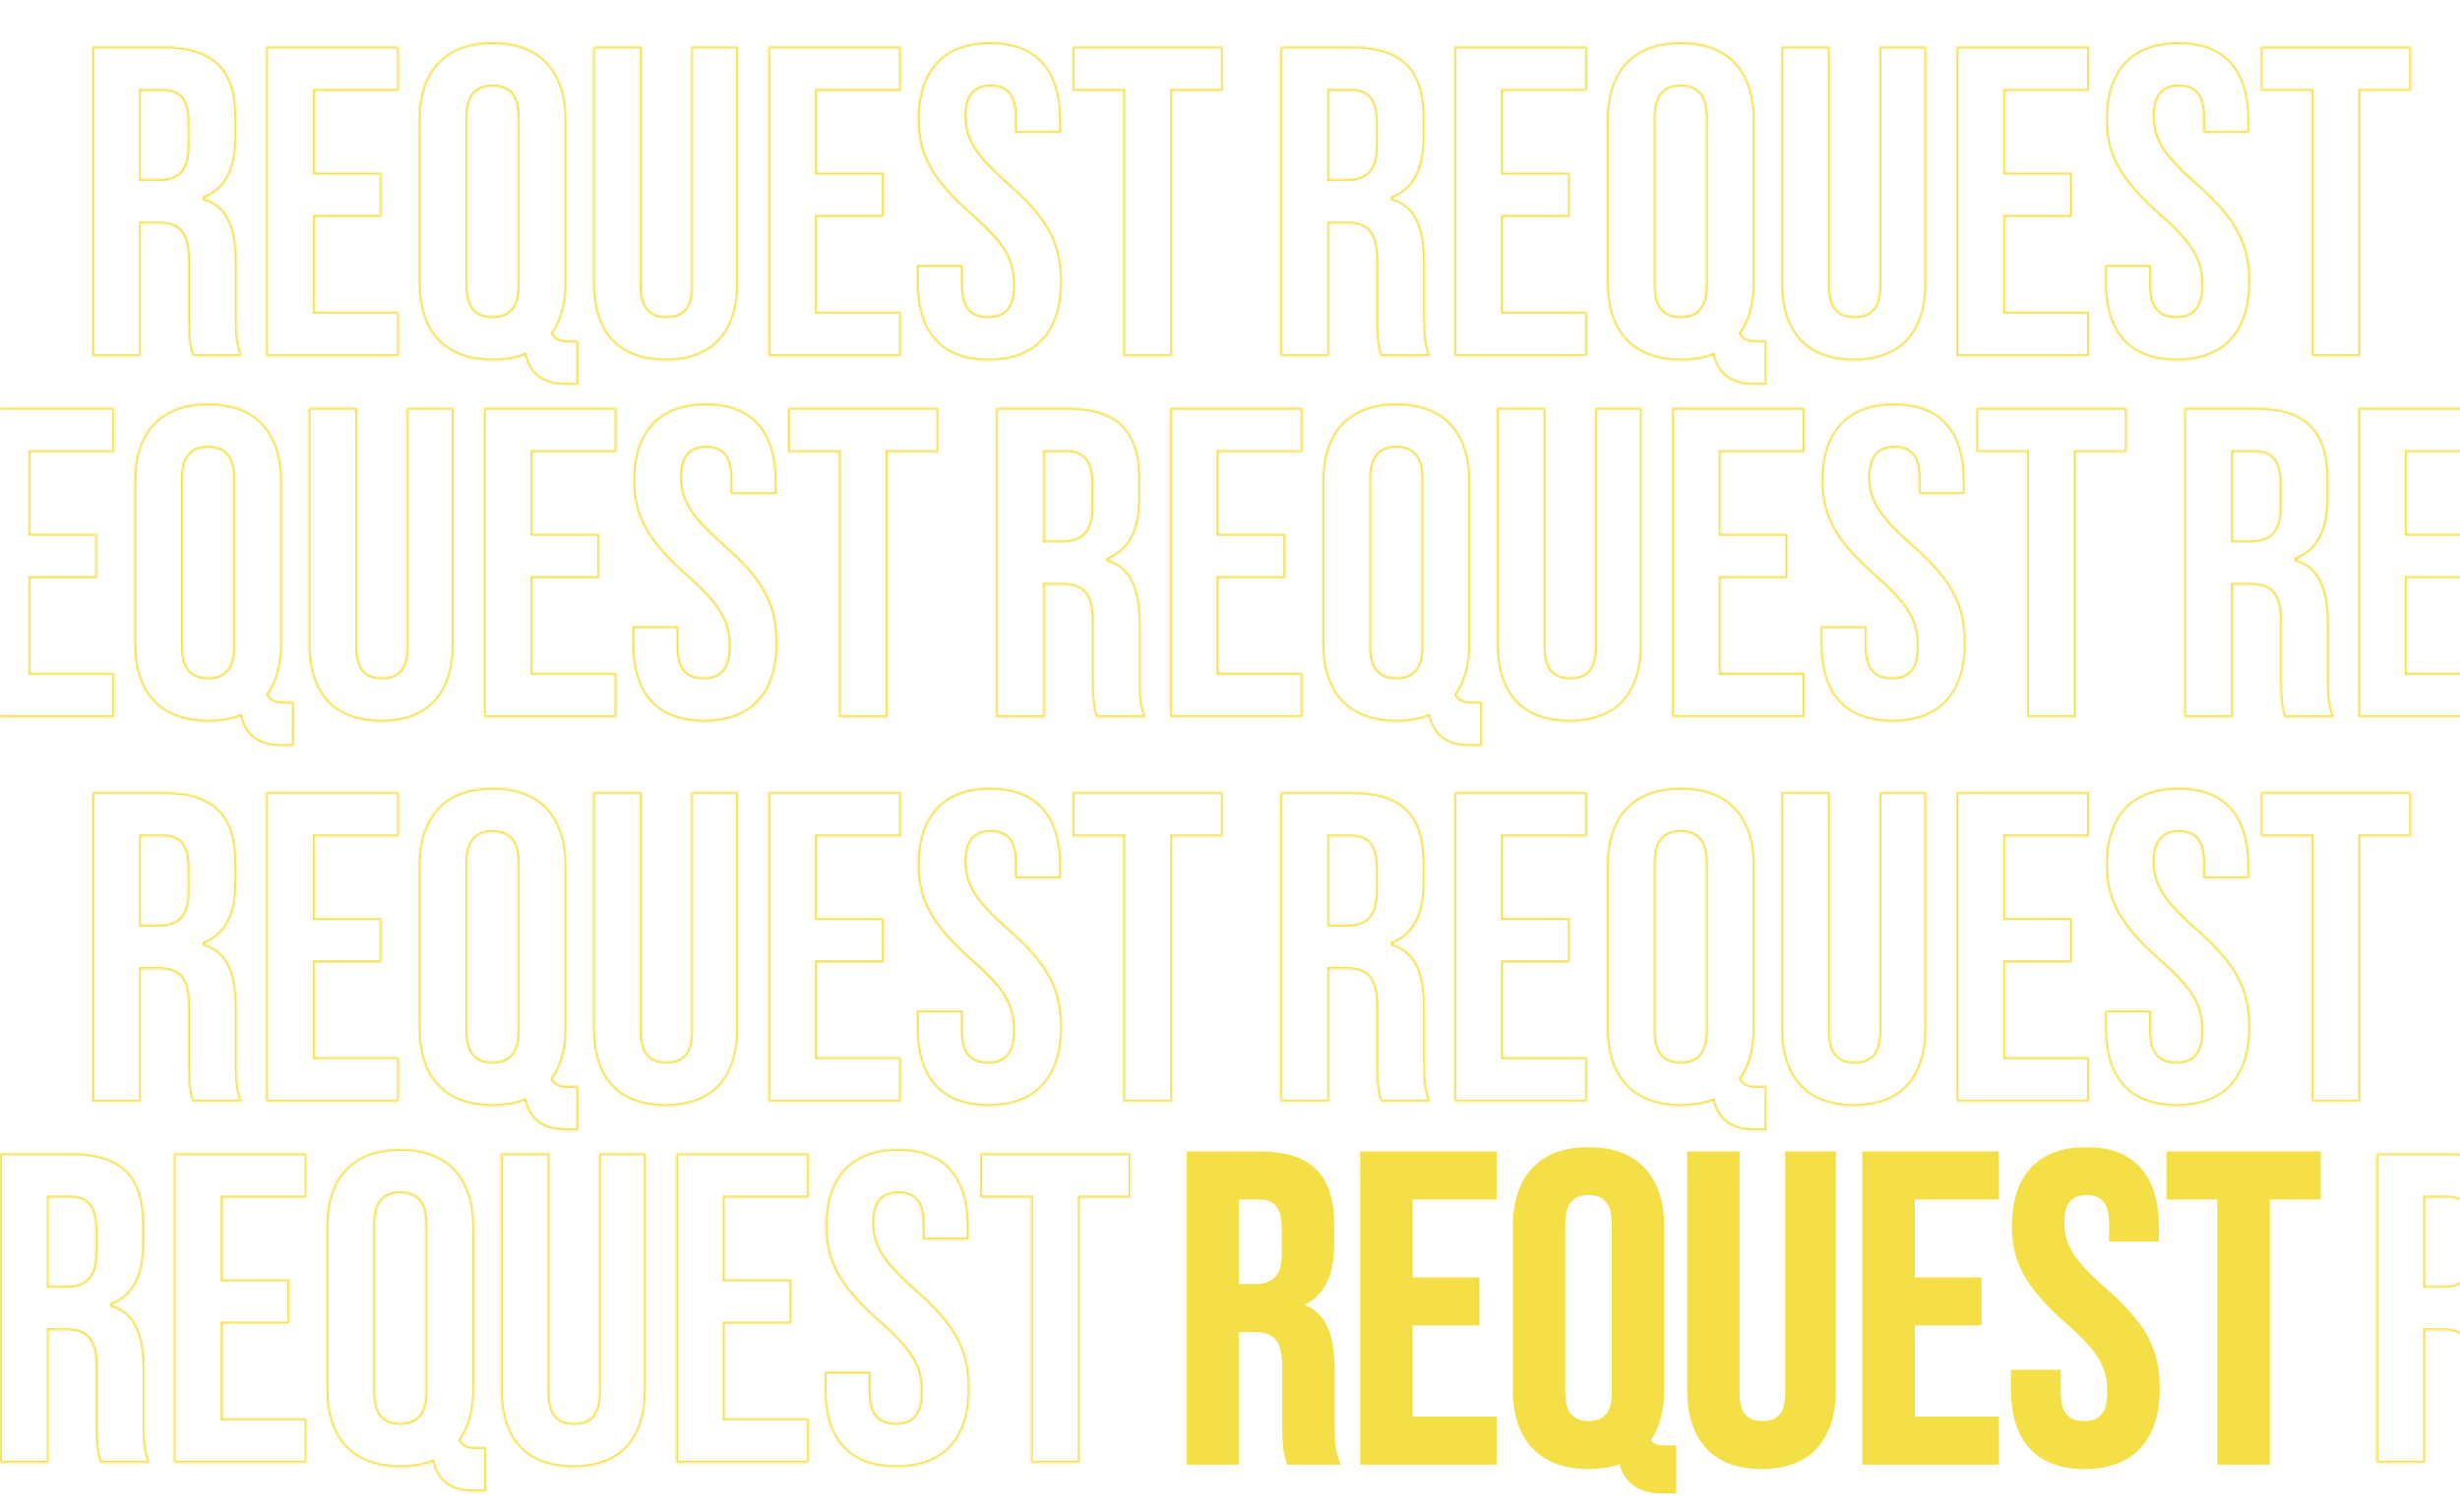 <svg width="1280" height="787" viewBox="0 0 1280 787" fill="none" xmlns="http://www.w3.org/2000/svg">
<g clip-path="url(#clip0_1649_7530)">
<mask id="path-1-inside-1_1649_7530" fill="white">
<path d="M0 761.3V600.3H37.49C63.71 600.3 74.98 612.49 74.98 637.33V647.22C74.98 663.78 69.69 674.36 58.42 678.96V679.42C71.07 683.33 75.21 695.29 75.21 713.46V741.75C75.21 749.57 75.44 755.32 77.97 761.3H52.21C50.83 757.16 49.91 754.63 49.91 741.52V712.08C49.91 697.13 45.54 692.3 34.04 692.3H25.3V761.3H0ZM25.3 669.3H34.5C43.93 669.3 49.68 665.16 49.68 652.28V639.86C49.68 628.36 45.77 623.3 36.8 623.3H25.3V669.3ZM90.464 761.3V600.3H159.464V623.3H115.764V665.85H150.494V688.85H115.764V738.3H159.464V761.3H90.464ZM246.238 776.25C236.808 776.25 228.068 772.8 225.078 760.84C220.248 762.68 214.498 763.6 208.288 763.6C183.448 763.6 169.878 748.88 169.878 723.12V638.48C169.878 612.72 183.448 598 208.288 598C233.128 598 246.698 612.72 246.698 638.48V723.12C246.698 734.16 244.168 742.9 239.568 749.57C241.408 752.79 244.398 753.25 248.998 753.25H252.908V776.25H246.238ZM208.288 740.6C216.338 740.6 221.398 736.23 221.398 724.73V636.87C221.398 625.37 216.338 621 208.288 621C200.238 621 195.178 625.37 195.178 636.87V724.73C195.178 736.23 200.238 740.6 208.288 740.6ZM298.308 763.6C273.468 763.6 260.588 748.88 260.588 723.12V600.3H285.888V724.96C285.888 736.46 290.718 740.6 298.768 740.6C306.818 740.6 311.648 736.46 311.648 724.96V600.3H336.028V723.12C336.028 748.88 323.148 763.6 298.308 763.6ZM351.747 761.3V600.3H420.747V623.3H377.047V665.85H411.777V688.85H377.047V738.3H420.747V761.3H351.747ZM466.341 763.6C441.501 763.6 429.081 748.88 429.081 723.12V713.92H453.001V724.96C453.001 736.46 458.061 740.6 466.111 740.6C474.161 740.6 479.221 736.46 479.221 724.5C479.221 711.16 474.161 702.65 457.601 688.16C436.441 669.53 429.541 656.42 429.541 638.02C429.541 612.72 442.651 598 467.261 598C491.871 598 504.061 612.72 504.061 638.48V645.15H480.141V636.87C480.141 625.37 475.541 621 467.491 621C459.441 621 454.841 625.37 454.841 636.41C454.841 648.14 460.131 656.65 476.691 671.14C497.851 689.77 504.521 702.65 504.521 722.66C504.521 748.88 491.181 763.6 466.341 763.6ZM536.507 761.3V623.3H510.057V600.3H588.257V623.3H561.807V761.3H536.507Z"/>
</mask>
<path d="M0 761.3V600.3H37.49C63.71 600.3 74.98 612.49 74.98 637.33V647.22C74.98 663.78 69.69 674.36 58.42 678.96V679.42C71.07 683.33 75.21 695.29 75.21 713.46V741.75C75.21 749.57 75.44 755.32 77.97 761.3H52.21C50.83 757.16 49.91 754.63 49.91 741.52V712.08C49.91 697.13 45.54 692.3 34.04 692.3H25.3V761.3H0ZM25.3 669.3H34.5C43.93 669.3 49.68 665.16 49.68 652.28V639.86C49.68 628.36 45.77 623.3 36.8 623.3H25.3V669.3ZM90.464 761.3V600.3H159.464V623.3H115.764V665.85H150.494V688.85H115.764V738.3H159.464V761.3H90.464ZM246.238 776.25C236.808 776.25 228.068 772.8 225.078 760.84C220.248 762.68 214.498 763.6 208.288 763.6C183.448 763.6 169.878 748.88 169.878 723.12V638.48C169.878 612.72 183.448 598 208.288 598C233.128 598 246.698 612.72 246.698 638.48V723.12C246.698 734.16 244.168 742.9 239.568 749.57C241.408 752.79 244.398 753.25 248.998 753.25H252.908V776.25H246.238ZM208.288 740.6C216.338 740.6 221.398 736.23 221.398 724.73V636.87C221.398 625.37 216.338 621 208.288 621C200.238 621 195.178 625.37 195.178 636.87V724.73C195.178 736.23 200.238 740.6 208.288 740.6ZM298.308 763.6C273.468 763.6 260.588 748.88 260.588 723.12V600.3H285.888V724.96C285.888 736.46 290.718 740.6 298.768 740.6C306.818 740.6 311.648 736.46 311.648 724.96V600.3H336.028V723.12C336.028 748.88 323.148 763.6 298.308 763.6ZM351.747 761.3V600.3H420.747V623.3H377.047V665.85H411.777V688.85H377.047V738.3H420.747V761.3H351.747ZM466.341 763.6C441.501 763.6 429.081 748.88 429.081 723.12V713.92H453.001V724.96C453.001 736.46 458.061 740.6 466.111 740.6C474.161 740.6 479.221 736.46 479.221 724.5C479.221 711.16 474.161 702.65 457.601 688.16C436.441 669.53 429.541 656.42 429.541 638.02C429.541 612.72 442.651 598 467.261 598C491.871 598 504.061 612.72 504.061 638.48V645.15H480.141V636.87C480.141 625.37 475.541 621 467.491 621C459.441 621 454.841 625.37 454.841 636.41C454.841 648.14 460.131 656.65 476.691 671.14C497.851 689.77 504.521 702.65 504.521 722.66C504.521 748.88 491.181 763.6 466.341 763.6ZM536.507 761.3V623.3H510.057V600.3H588.257V623.3H561.807V761.3H536.507Z" stroke="#F4E046" stroke-width="2" mask="url(#path-1-inside-1_1649_7530)"/>
<mask id="path-2-outside-2_1649_7530" maskUnits="userSpaceOnUse" x="617.258" y="597" width="591" height="181" fill="black">
<rect fill="white" x="617.258" y="597" width="591" height="181"/>
<path d="M618.258 761.3V600.3H655.748C681.968 600.3 693.238 612.49 693.238 637.33V647.22C693.238 663.78 687.948 674.36 676.678 678.96V679.42C689.328 683.33 693.468 695.29 693.468 713.46V741.75C693.468 749.57 693.698 755.32 696.228 761.3H670.468C669.088 757.16 668.168 754.63 668.168 741.52V712.08C668.168 697.13 663.798 692.3 652.298 692.3H643.558V761.3H618.258ZM643.558 669.3H652.758C662.188 669.3 667.938 665.16 667.938 652.28V639.86C667.938 628.36 664.028 623.3 655.058 623.3H643.558V669.3Z"/>
<path d="M708.721 761.3V600.3H777.721V623.3H734.021V665.85H768.751V688.85H734.021V738.3H777.721V761.3H708.721Z"/>
<path d="M864.496 776.25C855.066 776.25 846.326 772.8 843.336 760.84C838.506 762.68 832.756 763.6 826.546 763.6C801.706 763.6 788.136 748.88 788.136 723.12V638.48C788.136 612.72 801.706 598 826.546 598C851.386 598 864.956 612.72 864.956 638.48V723.12C864.956 734.16 862.426 742.9 857.826 749.57C859.666 752.79 862.656 753.25 867.256 753.25H871.166V776.25H864.496ZM826.546 740.6C834.596 740.6 839.656 736.23 839.656 724.73V636.87C839.656 625.37 834.596 621 826.546 621C818.496 621 813.436 625.37 813.436 636.87V724.73C813.436 736.23 818.496 740.6 826.546 740.6Z"/>
<path d="M916.566 763.6C891.726 763.6 878.846 748.88 878.846 723.12V600.3H904.146V724.96C904.146 736.46 908.976 740.6 917.026 740.6C925.076 740.6 929.906 736.46 929.906 724.96V600.3H954.286V723.12C954.286 748.88 941.406 763.6 916.566 763.6Z"/>
<path d="M970.005 761.3V600.3H1039.01V623.3H995.305V665.85H1030.04V688.85H995.305V738.3H1039.01V761.3H970.005Z"/>
<path d="M1084.6 763.6C1059.76 763.6 1047.34 748.88 1047.34 723.12V713.92H1071.26V724.96C1071.26 736.46 1076.32 740.6 1084.37 740.6C1092.42 740.6 1097.48 736.46 1097.48 724.5C1097.48 711.16 1092.42 702.65 1075.86 688.16C1054.7 669.53 1047.8 656.42 1047.8 638.02C1047.8 612.72 1060.91 598 1085.52 598C1110.13 598 1122.32 612.72 1122.32 638.48V645.15H1098.4V636.87C1098.4 625.37 1093.8 621 1085.75 621C1077.7 621 1073.1 625.37 1073.1 636.41C1073.1 648.14 1078.39 656.65 1094.95 671.14C1116.11 689.77 1122.78 702.65 1122.78 722.66C1122.78 748.88 1109.44 763.6 1084.6 763.6Z"/>
<path d="M1154.77 761.3V623.3H1128.32V600.3H1206.52V623.3H1180.07V761.3H1154.77Z"/>
</mask>
<path d="M618.258 761.3V600.3H655.748C681.968 600.3 693.238 612.49 693.238 637.33V647.22C693.238 663.78 687.948 674.36 676.678 678.96V679.42C689.328 683.33 693.468 695.29 693.468 713.46V741.75C693.468 749.57 693.698 755.32 696.228 761.3H670.468C669.088 757.16 668.168 754.63 668.168 741.52V712.08C668.168 697.13 663.798 692.3 652.298 692.3H643.558V761.3H618.258ZM643.558 669.3H652.758C662.188 669.3 667.938 665.16 667.938 652.28V639.86C667.938 628.36 664.028 623.3 655.058 623.3H643.558V669.3Z" fill="#F4E046"/>
<path d="M708.721 761.3V600.3H777.721V623.3H734.021V665.85H768.751V688.85H734.021V738.3H777.721V761.3H708.721Z" fill="#F4E046"/>
<path d="M864.496 776.25C855.066 776.25 846.326 772.8 843.336 760.84C838.506 762.68 832.756 763.6 826.546 763.6C801.706 763.6 788.136 748.88 788.136 723.12V638.48C788.136 612.72 801.706 598 826.546 598C851.386 598 864.956 612.72 864.956 638.48V723.12C864.956 734.16 862.426 742.9 857.826 749.57C859.666 752.79 862.656 753.25 867.256 753.25H871.166V776.25H864.496ZM826.546 740.6C834.596 740.6 839.656 736.23 839.656 724.73V636.87C839.656 625.37 834.596 621 826.546 621C818.496 621 813.436 625.37 813.436 636.87V724.73C813.436 736.23 818.496 740.6 826.546 740.6Z" fill="#F4E046"/>
<path d="M916.566 763.6C891.726 763.6 878.846 748.88 878.846 723.12V600.3H904.146V724.96C904.146 736.46 908.976 740.6 917.026 740.6C925.076 740.6 929.906 736.46 929.906 724.96V600.3H954.286V723.12C954.286 748.88 941.406 763.6 916.566 763.6Z" fill="#F4E046"/>
<path d="M970.005 761.3V600.3H1039.01V623.3H995.305V665.85H1030.04V688.85H995.305V738.3H1039.01V761.3H970.005Z" fill="#F4E046"/>
<path d="M1084.6 763.6C1059.76 763.6 1047.34 748.88 1047.34 723.12V713.92H1071.26V724.96C1071.26 736.46 1076.32 740.6 1084.37 740.6C1092.42 740.6 1097.48 736.46 1097.48 724.5C1097.48 711.16 1092.42 702.65 1075.86 688.16C1054.7 669.53 1047.8 656.42 1047.8 638.02C1047.8 612.72 1060.91 598 1085.52 598C1110.13 598 1122.32 612.72 1122.32 638.48V645.15H1098.4V636.87C1098.4 625.37 1093.8 621 1085.75 621C1077.7 621 1073.1 625.37 1073.1 636.41C1073.1 648.14 1078.39 656.65 1094.95 671.14C1116.11 689.77 1122.78 702.65 1122.78 722.66C1122.78 748.88 1109.44 763.6 1084.6 763.6Z" fill="#F4E046"/>
<path d="M1154.77 761.3V623.3H1128.32V600.3H1206.52V623.3H1180.07V761.3H1154.77Z" fill="#F4E046"/>
<path d="M618.258 761.3V600.3H655.748C681.968 600.3 693.238 612.49 693.238 637.33V647.22C693.238 663.78 687.948 674.36 676.678 678.96V679.42C689.328 683.33 693.468 695.29 693.468 713.46V741.75C693.468 749.57 693.698 755.32 696.228 761.3H670.468C669.088 757.16 668.168 754.63 668.168 741.52V712.08C668.168 697.13 663.798 692.3 652.298 692.3H643.558V761.3H618.258ZM643.558 669.3H652.758C662.188 669.3 667.938 665.16 667.938 652.28V639.86C667.938 628.36 664.028 623.3 655.058 623.3H643.558V669.3Z" stroke="#F4E046" stroke-width="2" mask="url(#path-2-outside-2_1649_7530)"/>
<path d="M708.721 761.3V600.3H777.721V623.3H734.021V665.85H768.751V688.85H734.021V738.3H777.721V761.3H708.721Z" stroke="#F4E046" stroke-width="2" mask="url(#path-2-outside-2_1649_7530)"/>
<path d="M864.496 776.25C855.066 776.25 846.326 772.8 843.336 760.84C838.506 762.68 832.756 763.6 826.546 763.6C801.706 763.6 788.136 748.88 788.136 723.12V638.48C788.136 612.72 801.706 598 826.546 598C851.386 598 864.956 612.72 864.956 638.48V723.12C864.956 734.16 862.426 742.9 857.826 749.57C859.666 752.79 862.656 753.25 867.256 753.25H871.166V776.25H864.496ZM826.546 740.6C834.596 740.6 839.656 736.23 839.656 724.73V636.87C839.656 625.37 834.596 621 826.546 621C818.496 621 813.436 625.37 813.436 636.87V724.73C813.436 736.23 818.496 740.6 826.546 740.6Z" stroke="#F4E046" stroke-width="2" mask="url(#path-2-outside-2_1649_7530)"/>
<path d="M916.566 763.6C891.726 763.6 878.846 748.88 878.846 723.12V600.3H904.146V724.96C904.146 736.46 908.976 740.6 917.026 740.6C925.076 740.6 929.906 736.46 929.906 724.96V600.3H954.286V723.12C954.286 748.88 941.406 763.6 916.566 763.6Z" stroke="#F4E046" stroke-width="2" mask="url(#path-2-outside-2_1649_7530)"/>
<path d="M970.005 761.3V600.3H1039.01V623.3H995.305V665.85H1030.04V688.85H995.305V738.3H1039.01V761.3H970.005Z" stroke="#F4E046" stroke-width="2" mask="url(#path-2-outside-2_1649_7530)"/>
<path d="M1084.6 763.6C1059.76 763.6 1047.34 748.88 1047.34 723.12V713.92H1071.26V724.96C1071.26 736.46 1076.32 740.6 1084.37 740.6C1092.42 740.6 1097.48 736.46 1097.48 724.5C1097.48 711.16 1092.42 702.65 1075.86 688.16C1054.7 669.53 1047.8 656.42 1047.8 638.02C1047.8 612.72 1060.91 598 1085.52 598C1110.13 598 1122.32 612.72 1122.32 638.48V645.15H1098.4V636.87C1098.4 625.37 1093.8 621 1085.75 621C1077.7 621 1073.1 625.37 1073.1 636.41C1073.1 648.14 1078.39 656.65 1094.95 671.14C1116.11 689.77 1122.78 702.65 1122.78 722.66C1122.78 748.88 1109.44 763.6 1084.6 763.6Z" stroke="#F4E046" stroke-width="2" mask="url(#path-2-outside-2_1649_7530)"/>
<path d="M1154.77 761.3V623.3H1128.32V600.3H1206.52V623.3H1180.07V761.3H1154.77Z" stroke="#F4E046" stroke-width="2" mask="url(#path-2-outside-2_1649_7530)"/>
<mask id="path-3-inside-3_1649_7530" fill="white">
<path d="M1236.52 761.3V600.3H1274.01C1300.23 600.3 1311.5 612.49 1311.5 637.33V647.22C1311.5 663.78 1306.21 674.36 1294.94 678.96V679.42C1307.59 683.33 1311.73 695.29 1311.73 713.46V741.75C1311.73 749.57 1311.96 755.32 1314.49 761.3H1288.73C1287.35 757.16 1286.43 754.63 1286.43 741.52V712.08C1286.43 697.13 1282.06 692.3 1270.56 692.3H1261.82V761.3H1236.52ZM1261.82 669.3H1271.02C1280.45 669.3 1286.2 665.16 1286.2 652.28V639.86C1286.2 628.36 1282.29 623.3 1273.32 623.3H1261.82V669.3ZM1326.98 761.3V600.3H1395.98V623.3H1352.28V665.85H1387.01V688.85H1352.28V738.3H1395.98V761.3H1326.98ZM1482.75 776.25C1473.32 776.25 1464.58 772.8 1461.59 760.84C1456.76 762.68 1451.01 763.6 1444.8 763.6C1419.96 763.6 1406.39 748.88 1406.39 723.12V638.48C1406.39 612.72 1419.96 598 1444.8 598C1469.64 598 1483.21 612.72 1483.21 638.48V723.12C1483.21 734.16 1480.68 742.9 1476.08 749.57C1477.92 752.79 1480.91 753.25 1485.51 753.25H1489.42V776.25H1482.75ZM1444.8 740.6C1452.85 740.6 1457.91 736.23 1457.91 724.73V636.87C1457.91 625.37 1452.85 621 1444.8 621C1436.75 621 1431.69 625.37 1431.69 636.87V724.73C1431.69 736.23 1436.75 740.6 1444.8 740.6ZM1534.82 763.6C1509.98 763.6 1497.1 748.88 1497.1 723.12V600.3H1522.4V724.96C1522.4 736.46 1527.23 740.6 1535.28 740.6C1543.33 740.6 1548.16 736.46 1548.16 724.96V600.3H1572.54V723.12C1572.54 748.88 1559.66 763.6 1534.82 763.6ZM1588.26 761.3V600.3H1657.26V623.3H1613.56V665.85H1648.29V688.85H1613.56V738.3H1657.26V761.3H1588.26ZM1702.86 763.6C1678.02 763.6 1665.6 748.88 1665.6 723.12V713.92H1689.52V724.96C1689.52 736.46 1694.58 740.6 1702.63 740.6C1710.68 740.6 1715.74 736.46 1715.74 724.5C1715.74 711.16 1710.68 702.65 1694.12 688.16C1672.96 669.53 1666.06 656.42 1666.06 638.02C1666.06 612.72 1679.17 598 1703.78 598C1728.39 598 1740.58 612.72 1740.58 638.48V645.15H1716.66V636.87C1716.66 625.37 1712.06 621 1704.01 621C1695.96 621 1691.36 625.37 1691.36 636.41C1691.36 648.14 1696.65 656.65 1713.21 671.14C1734.37 689.77 1741.04 702.65 1741.04 722.66C1741.04 748.88 1727.7 763.6 1702.86 763.6ZM1773.02 761.3V623.3H1746.57V600.3H1824.77V623.3H1798.32V761.3H1773.02Z"/>
</mask>
<path d="M1236.52 761.3V600.3H1274.01C1300.23 600.3 1311.5 612.49 1311.5 637.33V647.22C1311.5 663.78 1306.21 674.36 1294.94 678.96V679.42C1307.59 683.33 1311.73 695.29 1311.73 713.46V741.75C1311.73 749.57 1311.96 755.32 1314.49 761.3H1288.73C1287.35 757.16 1286.43 754.63 1286.43 741.52V712.08C1286.43 697.13 1282.06 692.3 1270.56 692.3H1261.82V761.3H1236.52ZM1261.82 669.3H1271.02C1280.45 669.3 1286.2 665.16 1286.2 652.28V639.86C1286.2 628.36 1282.29 623.3 1273.32 623.3H1261.82V669.3ZM1326.98 761.3V600.3H1395.98V623.3H1352.28V665.85H1387.01V688.85H1352.28V738.3H1395.98V761.3H1326.98ZM1482.75 776.25C1473.32 776.25 1464.58 772.8 1461.59 760.84C1456.76 762.68 1451.01 763.6 1444.8 763.6C1419.96 763.6 1406.39 748.88 1406.39 723.12V638.48C1406.39 612.72 1419.96 598 1444.8 598C1469.64 598 1483.21 612.72 1483.21 638.48V723.12C1483.21 734.16 1480.68 742.9 1476.08 749.57C1477.92 752.79 1480.91 753.25 1485.51 753.25H1489.42V776.25H1482.75ZM1444.8 740.6C1452.85 740.6 1457.91 736.23 1457.91 724.73V636.87C1457.91 625.37 1452.85 621 1444.8 621C1436.75 621 1431.69 625.37 1431.69 636.87V724.73C1431.69 736.23 1436.75 740.6 1444.8 740.6ZM1534.82 763.6C1509.98 763.6 1497.1 748.88 1497.1 723.12V600.3H1522.4V724.96C1522.4 736.46 1527.23 740.6 1535.28 740.6C1543.33 740.6 1548.16 736.46 1548.16 724.96V600.3H1572.54V723.12C1572.54 748.88 1559.66 763.6 1534.82 763.6ZM1588.26 761.3V600.3H1657.26V623.3H1613.56V665.85H1648.29V688.85H1613.56V738.3H1657.26V761.3H1588.26ZM1702.86 763.6C1678.02 763.6 1665.6 748.88 1665.6 723.12V713.92H1689.52V724.96C1689.52 736.46 1694.58 740.6 1702.63 740.6C1710.68 740.6 1715.74 736.46 1715.74 724.5C1715.74 711.16 1710.68 702.65 1694.12 688.16C1672.96 669.53 1666.06 656.42 1666.06 638.02C1666.06 612.72 1679.17 598 1703.78 598C1728.39 598 1740.58 612.72 1740.58 638.48V645.15H1716.66V636.87C1716.66 625.37 1712.06 621 1704.01 621C1695.96 621 1691.36 625.37 1691.36 636.41C1691.36 648.14 1696.65 656.65 1713.21 671.14C1734.37 689.77 1741.04 702.65 1741.04 722.66C1741.04 748.88 1727.7 763.6 1702.86 763.6ZM1773.02 761.3V623.3H1746.57V600.3H1824.77V623.3H1798.32V761.3H1773.02Z" stroke="#F4E046" stroke-width="2" mask="url(#path-3-inside-3_1649_7530)"/>
<mask id="path-4-inside-4_1649_7530" fill="white">
<path d="M48 573.3V412.3H85.49C111.71 412.3 122.98 424.49 122.98 449.33V459.22C122.98 475.78 117.69 486.36 106.42 490.96V491.42C119.07 495.33 123.21 507.29 123.21 525.46V553.75C123.21 561.57 123.44 567.32 125.97 573.3H100.21C98.83 569.16 97.91 566.63 97.91 553.52V524.08C97.91 509.13 93.54 504.3 82.04 504.3H73.3V573.3H48ZM73.3 481.3H82.5C91.93 481.3 97.68 477.16 97.68 464.28V451.86C97.68 440.36 93.77 435.3 84.8 435.3H73.3V481.3ZM138.464 573.3V412.3H207.464V435.3H163.764V477.85H198.494V500.85H163.764V550.3H207.464V573.3H138.464ZM294.238 588.25C284.808 588.25 276.068 584.8 273.078 572.84C268.248 574.68 262.498 575.6 256.288 575.6C231.448 575.6 217.878 560.88 217.878 535.12V450.48C217.878 424.72 231.448 410 256.288 410C281.128 410 294.698 424.72 294.698 450.48V535.12C294.698 546.16 292.168 554.9 287.568 561.57C289.408 564.79 292.398 565.25 296.998 565.25H300.908V588.25H294.238ZM256.288 552.6C264.338 552.6 269.398 548.23 269.398 536.73V448.87C269.398 437.37 264.338 433 256.288 433C248.238 433 243.178 437.37 243.178 448.87V536.73C243.178 548.23 248.238 552.6 256.288 552.6ZM346.308 575.6C321.468 575.6 308.588 560.88 308.588 535.12V412.3H333.888V536.96C333.888 548.46 338.718 552.6 346.768 552.6C354.818 552.6 359.648 548.46 359.648 536.96V412.3H384.028V535.12C384.028 560.88 371.148 575.6 346.308 575.6ZM399.747 573.3V412.3H468.747V435.3H425.047V477.85H459.777V500.85H425.047V550.3H468.747V573.3H399.747ZM514.341 575.6C489.501 575.6 477.081 560.88 477.081 535.12V525.92H501.001V536.96C501.001 548.46 506.061 552.6 514.111 552.6C522.161 552.6 527.221 548.46 527.221 536.5C527.221 523.16 522.161 514.65 505.601 500.16C484.441 481.53 477.541 468.42 477.541 450.02C477.541 424.72 490.651 410 515.261 410C539.871 410 552.061 424.72 552.061 450.48V457.15H528.141V448.87C528.141 437.37 523.541 433 515.491 433C507.441 433 502.841 437.37 502.841 448.41C502.841 460.14 508.131 468.65 524.691 483.14C545.851 501.77 552.521 514.65 552.521 534.66C552.521 560.88 539.181 575.6 514.341 575.6ZM584.507 573.3V435.3H558.057V412.3H636.257V435.3H609.807V573.3H584.507Z"/>
</mask>
<path d="M48 573.3V412.3H85.49C111.71 412.3 122.98 424.49 122.98 449.33V459.22C122.98 475.78 117.69 486.36 106.42 490.96V491.42C119.07 495.33 123.21 507.29 123.21 525.46V553.75C123.21 561.57 123.44 567.32 125.97 573.3H100.21C98.83 569.16 97.91 566.63 97.91 553.52V524.08C97.91 509.13 93.54 504.3 82.04 504.3H73.3V573.3H48ZM73.3 481.3H82.5C91.93 481.3 97.68 477.16 97.68 464.28V451.86C97.68 440.36 93.77 435.3 84.8 435.3H73.3V481.3ZM138.464 573.3V412.3H207.464V435.3H163.764V477.85H198.494V500.85H163.764V550.3H207.464V573.3H138.464ZM294.238 588.25C284.808 588.25 276.068 584.8 273.078 572.84C268.248 574.68 262.498 575.6 256.288 575.6C231.448 575.6 217.878 560.88 217.878 535.12V450.48C217.878 424.72 231.448 410 256.288 410C281.128 410 294.698 424.72 294.698 450.48V535.12C294.698 546.16 292.168 554.9 287.568 561.57C289.408 564.79 292.398 565.25 296.998 565.25H300.908V588.25H294.238ZM256.288 552.6C264.338 552.6 269.398 548.23 269.398 536.73V448.87C269.398 437.37 264.338 433 256.288 433C248.238 433 243.178 437.37 243.178 448.87V536.73C243.178 548.23 248.238 552.6 256.288 552.6ZM346.308 575.6C321.468 575.6 308.588 560.88 308.588 535.12V412.3H333.888V536.96C333.888 548.46 338.718 552.6 346.768 552.6C354.818 552.6 359.648 548.46 359.648 536.96V412.3H384.028V535.12C384.028 560.88 371.148 575.6 346.308 575.6ZM399.747 573.3V412.3H468.747V435.3H425.047V477.85H459.777V500.85H425.047V550.3H468.747V573.3H399.747ZM514.341 575.6C489.501 575.6 477.081 560.88 477.081 535.12V525.92H501.001V536.96C501.001 548.46 506.061 552.6 514.111 552.6C522.161 552.6 527.221 548.46 527.221 536.5C527.221 523.16 522.161 514.65 505.601 500.16C484.441 481.53 477.541 468.42 477.541 450.02C477.541 424.72 490.651 410 515.261 410C539.871 410 552.061 424.72 552.061 450.48V457.15H528.141V448.87C528.141 437.37 523.541 433 515.491 433C507.441 433 502.841 437.37 502.841 448.41C502.841 460.14 508.131 468.65 524.691 483.14C545.851 501.77 552.521 514.65 552.521 534.66C552.521 560.88 539.181 575.6 514.341 575.6ZM584.507 573.3V435.3H558.057V412.3H636.257V435.3H609.807V573.3H584.507Z" stroke="#F4E046" stroke-width="2" mask="url(#path-4-inside-4_1649_7530)"/>
<mask id="path-5-inside-5_1649_7530" fill="white">
<path d="M666.258 573.3V412.3H703.748C729.968 412.3 741.238 424.49 741.238 449.33V459.22C741.238 475.78 735.948 486.36 724.678 490.96V491.42C737.328 495.33 741.468 507.29 741.468 525.46V553.75C741.468 561.57 741.698 567.32 744.228 573.3H718.468C717.088 569.16 716.168 566.63 716.168 553.52V524.08C716.168 509.13 711.798 504.3 700.298 504.3H691.558V573.3H666.258ZM691.558 481.3H700.758C710.188 481.3 715.938 477.16 715.938 464.28V451.86C715.938 440.36 712.028 435.3 703.058 435.3H691.558V481.3Z"/>
<path d="M756.721 573.3V412.3H825.721V435.3H782.021V477.85H816.751V500.85H782.021V550.3H825.721V573.3H756.721Z"/>
<path d="M912.496 588.25C903.066 588.25 894.326 584.8 891.336 572.84C886.506 574.68 880.756 575.6 874.546 575.6C849.706 575.6 836.136 560.88 836.136 535.12V450.48C836.136 424.72 849.706 410 874.546 410C899.386 410 912.956 424.72 912.956 450.48V535.12C912.956 546.16 910.426 554.9 905.826 561.57C907.666 564.79 910.656 565.25 915.256 565.25H919.166V588.25H912.496ZM874.546 552.6C882.596 552.6 887.656 548.23 887.656 536.73V448.87C887.656 437.37 882.596 433 874.546 433C866.496 433 861.436 437.37 861.436 448.87V536.73C861.436 548.23 866.496 552.6 874.546 552.6Z"/>
<path d="M964.566 575.6C939.726 575.6 926.846 560.88 926.846 535.12V412.3H952.146V536.96C952.146 548.46 956.976 552.6 965.026 552.6C973.076 552.6 977.906 548.46 977.906 536.96V412.3H1002.29V535.12C1002.29 560.88 989.406 575.6 964.566 575.6Z"/>
<path d="M1018.01 573.3V412.3H1087.01V435.3H1043.31V477.85H1078.04V500.85H1043.31V550.3H1087.01V573.3H1018.01Z"/>
<path d="M1132.6 575.6C1107.76 575.6 1095.34 560.88 1095.34 535.12V525.92H1119.26V536.96C1119.26 548.46 1124.32 552.6 1132.37 552.6C1140.42 552.6 1145.48 548.46 1145.48 536.5C1145.48 523.16 1140.42 514.65 1123.86 500.16C1102.7 481.53 1095.8 468.42 1095.8 450.02C1095.8 424.72 1108.91 410 1133.52 410C1158.13 410 1170.32 424.72 1170.32 450.48V457.15H1146.4V448.87C1146.4 437.37 1141.8 433 1133.75 433C1125.7 433 1121.1 437.37 1121.1 448.41C1121.1 460.14 1126.39 468.65 1142.95 483.14C1164.11 501.77 1170.78 514.65 1170.78 534.66C1170.78 560.88 1157.44 575.6 1132.6 575.6Z"/>
<path d="M1202.77 573.3V435.3H1176.32V412.3H1254.52V435.3H1228.07V573.3H1202.77Z"/>
</mask>
<path d="M666.258 573.3V412.3H703.748C729.968 412.3 741.238 424.49 741.238 449.33V459.22C741.238 475.78 735.948 486.36 724.678 490.96V491.42C737.328 495.33 741.468 507.29 741.468 525.46V553.75C741.468 561.57 741.698 567.32 744.228 573.3H718.468C717.088 569.16 716.168 566.63 716.168 553.52V524.08C716.168 509.13 711.798 504.3 700.298 504.3H691.558V573.3H666.258ZM691.558 481.3H700.758C710.188 481.3 715.938 477.16 715.938 464.28V451.86C715.938 440.36 712.028 435.3 703.058 435.3H691.558V481.3Z" stroke="#F4E046" stroke-width="2" mask="url(#path-5-inside-5_1649_7530)"/>
<path d="M756.721 573.3V412.3H825.721V435.3H782.021V477.85H816.751V500.85H782.021V550.3H825.721V573.3H756.721Z" stroke="#F4E046" stroke-width="2" mask="url(#path-5-inside-5_1649_7530)"/>
<path d="M912.496 588.25C903.066 588.25 894.326 584.8 891.336 572.84C886.506 574.68 880.756 575.6 874.546 575.6C849.706 575.6 836.136 560.88 836.136 535.12V450.48C836.136 424.72 849.706 410 874.546 410C899.386 410 912.956 424.72 912.956 450.48V535.12C912.956 546.16 910.426 554.9 905.826 561.57C907.666 564.79 910.656 565.25 915.256 565.25H919.166V588.25H912.496ZM874.546 552.6C882.596 552.6 887.656 548.23 887.656 536.73V448.87C887.656 437.37 882.596 433 874.546 433C866.496 433 861.436 437.37 861.436 448.87V536.73C861.436 548.23 866.496 552.6 874.546 552.6Z" stroke="#F4E046" stroke-width="2" mask="url(#path-5-inside-5_1649_7530)"/>
<path d="M964.566 575.6C939.726 575.6 926.846 560.88 926.846 535.12V412.3H952.146V536.96C952.146 548.46 956.976 552.6 965.026 552.6C973.076 552.6 977.906 548.46 977.906 536.96V412.3H1002.29V535.12C1002.29 560.88 989.406 575.6 964.566 575.6Z" stroke="#F4E046" stroke-width="2" mask="url(#path-5-inside-5_1649_7530)"/>
<path d="M1018.01 573.3V412.3H1087.01V435.3H1043.31V477.85H1078.04V500.85H1043.31V550.3H1087.01V573.3H1018.01Z" stroke="#F4E046" stroke-width="2" mask="url(#path-5-inside-5_1649_7530)"/>
<path d="M1132.6 575.6C1107.76 575.6 1095.34 560.88 1095.34 535.12V525.92H1119.26V536.96C1119.26 548.46 1124.32 552.6 1132.37 552.6C1140.42 552.6 1145.48 548.46 1145.48 536.5C1145.48 523.16 1140.42 514.65 1123.86 500.16C1102.7 481.53 1095.8 468.42 1095.8 450.02C1095.8 424.72 1108.91 410 1133.52 410C1158.13 410 1170.32 424.72 1170.32 450.48V457.15H1146.4V448.87C1146.4 437.37 1141.8 433 1133.75 433C1125.7 433 1121.1 437.37 1121.1 448.41C1121.1 460.14 1126.39 468.65 1142.95 483.14C1164.11 501.77 1170.78 514.65 1170.78 534.66C1170.78 560.88 1157.44 575.6 1132.6 575.6Z" stroke="#F4E046" stroke-width="2" mask="url(#path-5-inside-5_1649_7530)"/>
<path d="M1202.77 573.3V435.3H1176.32V412.3H1254.52V435.3H1228.07V573.3H1202.77Z" stroke="#F4E046" stroke-width="2" mask="url(#path-5-inside-5_1649_7530)"/>
<mask id="path-6-inside-6_1649_7530" fill="white">
<path d="M48 185.3V24.3H85.49C111.71 24.3 122.98 36.49 122.98 61.33V71.22C122.98 87.78 117.69 98.36 106.42 102.96V103.42C119.07 107.33 123.21 119.29 123.21 137.46V165.75C123.21 173.57 123.44 179.32 125.97 185.3H100.21C98.83 181.16 97.91 178.63 97.91 165.52V136.08C97.91 121.13 93.54 116.3 82.04 116.3H73.3V185.3H48ZM73.3 93.3H82.5C91.93 93.3 97.68 89.16 97.68 76.28V63.86C97.68 52.36 93.77 47.3 84.8 47.3H73.3V93.3ZM138.464 185.3V24.3H207.464V47.3H163.764V89.85H198.494V112.85H163.764V162.3H207.464V185.3H138.464ZM294.238 200.25C284.808 200.25 276.068 196.8 273.078 184.84C268.248 186.68 262.498 187.6 256.288 187.6C231.448 187.6 217.878 172.88 217.878 147.12V62.48C217.878 36.72 231.448 22 256.288 22C281.128 22 294.698 36.72 294.698 62.48V147.12C294.698 158.16 292.168 166.9 287.568 173.57C289.408 176.79 292.398 177.25 296.998 177.25H300.908V200.25H294.238ZM256.288 164.6C264.338 164.6 269.398 160.23 269.398 148.73V60.87C269.398 49.37 264.338 45 256.288 45C248.238 45 243.178 49.37 243.178 60.87V148.73C243.178 160.23 248.238 164.6 256.288 164.6ZM346.308 187.6C321.468 187.6 308.588 172.88 308.588 147.12V24.3H333.888V148.96C333.888 160.46 338.718 164.6 346.768 164.6C354.818 164.6 359.648 160.46 359.648 148.96V24.3H384.028V147.12C384.028 172.88 371.148 187.6 346.308 187.6ZM399.747 185.3V24.3H468.747V47.3H425.047V89.85H459.777V112.85H425.047V162.3H468.747V185.3H399.747ZM514.341 187.6C489.501 187.6 477.081 172.88 477.081 147.12V137.92H501.001V148.96C501.001 160.46 506.061 164.6 514.111 164.6C522.161 164.6 527.221 160.46 527.221 148.5C527.221 135.16 522.161 126.65 505.601 112.16C484.441 93.53 477.541 80.42 477.541 62.02C477.541 36.72 490.651 22 515.261 22C539.871 22 552.061 36.72 552.061 62.48V69.15H528.141V60.87C528.141 49.37 523.541 45 515.491 45C507.441 45 502.841 49.37 502.841 60.41C502.841 72.14 508.131 80.65 524.691 95.14C545.851 113.77 552.521 126.65 552.521 146.66C552.521 172.88 539.181 187.6 514.341 187.6ZM584.507 185.3V47.3H558.057V24.3H636.257V47.3H609.807V185.3H584.507Z"/>
</mask>
<path d="M48 185.3V24.3H85.49C111.71 24.3 122.98 36.49 122.98 61.33V71.22C122.98 87.78 117.69 98.36 106.42 102.96V103.42C119.07 107.33 123.21 119.29 123.21 137.46V165.75C123.21 173.57 123.44 179.32 125.97 185.3H100.21C98.83 181.16 97.91 178.63 97.91 165.52V136.08C97.91 121.13 93.54 116.3 82.04 116.3H73.3V185.3H48ZM73.3 93.3H82.5C91.93 93.3 97.68 89.16 97.68 76.28V63.86C97.68 52.36 93.77 47.3 84.8 47.3H73.3V93.3ZM138.464 185.3V24.3H207.464V47.3H163.764V89.85H198.494V112.85H163.764V162.3H207.464V185.3H138.464ZM294.238 200.25C284.808 200.25 276.068 196.8 273.078 184.84C268.248 186.68 262.498 187.6 256.288 187.6C231.448 187.6 217.878 172.88 217.878 147.12V62.48C217.878 36.72 231.448 22 256.288 22C281.128 22 294.698 36.72 294.698 62.48V147.12C294.698 158.16 292.168 166.9 287.568 173.57C289.408 176.79 292.398 177.25 296.998 177.25H300.908V200.25H294.238ZM256.288 164.6C264.338 164.6 269.398 160.23 269.398 148.73V60.87C269.398 49.37 264.338 45 256.288 45C248.238 45 243.178 49.37 243.178 60.87V148.73C243.178 160.23 248.238 164.6 256.288 164.6ZM346.308 187.6C321.468 187.6 308.588 172.88 308.588 147.12V24.3H333.888V148.96C333.888 160.46 338.718 164.6 346.768 164.6C354.818 164.6 359.648 160.46 359.648 148.96V24.3H384.028V147.12C384.028 172.88 371.148 187.6 346.308 187.6ZM399.747 185.3V24.3H468.747V47.3H425.047V89.85H459.777V112.85H425.047V162.3H468.747V185.3H399.747ZM514.341 187.6C489.501 187.6 477.081 172.88 477.081 147.12V137.92H501.001V148.96C501.001 160.46 506.061 164.6 514.111 164.6C522.161 164.6 527.221 160.46 527.221 148.5C527.221 135.16 522.161 126.65 505.601 112.16C484.441 93.53 477.541 80.42 477.541 62.02C477.541 36.72 490.651 22 515.261 22C539.871 22 552.061 36.72 552.061 62.48V69.15H528.141V60.87C528.141 49.37 523.541 45 515.491 45C507.441 45 502.841 49.37 502.841 60.41C502.841 72.14 508.131 80.65 524.691 95.14C545.851 113.77 552.521 126.65 552.521 146.66C552.521 172.88 539.181 187.6 514.341 187.6ZM584.507 185.3V47.3H558.057V24.3H636.257V47.3H609.807V185.3H584.507Z" stroke="#F4E046" stroke-width="2" mask="url(#path-6-inside-6_1649_7530)"/>
<mask id="path-7-inside-7_1649_7530" fill="white">
<path d="M666.258 185.3V24.3H703.748C729.968 24.3 741.238 36.49 741.238 61.33V71.22C741.238 87.78 735.948 98.36 724.678 102.96V103.42C737.328 107.33 741.468 119.29 741.468 137.46V165.75C741.468 173.57 741.698 179.32 744.228 185.3H718.468C717.088 181.16 716.168 178.63 716.168 165.52V136.08C716.168 121.13 711.798 116.3 700.298 116.3H691.558V185.3H666.258ZM691.558 93.3H700.758C710.188 93.3 715.938 89.16 715.938 76.28V63.86C715.938 52.36 712.028 47.3 703.058 47.3H691.558V93.3Z"/>
<path d="M756.721 185.3V24.3H825.721V47.3H782.021V89.85H816.751V112.85H782.021V162.3H825.721V185.3H756.721Z"/>
<path d="M912.496 200.25C903.066 200.25 894.326 196.8 891.336 184.84C886.506 186.68 880.756 187.6 874.546 187.6C849.706 187.6 836.136 172.88 836.136 147.12V62.48C836.136 36.72 849.706 22 874.546 22C899.386 22 912.956 36.72 912.956 62.48V147.12C912.956 158.16 910.426 166.9 905.826 173.57C907.666 176.79 910.656 177.25 915.256 177.25H919.166V200.25H912.496ZM874.546 164.6C882.596 164.6 887.656 160.23 887.656 148.73V60.87C887.656 49.37 882.596 45 874.546 45C866.496 45 861.436 49.37 861.436 60.87V148.73C861.436 160.23 866.496 164.6 874.546 164.6Z"/>
<path d="M964.566 187.6C939.726 187.6 926.846 172.88 926.846 147.12V24.3H952.146V148.96C952.146 160.46 956.976 164.6 965.026 164.6C973.076 164.6 977.906 160.46 977.906 148.96V24.3H1002.29V147.12C1002.29 172.88 989.406 187.6 964.566 187.6Z"/>
<path d="M1018.01 185.3V24.3H1087.01V47.3H1043.31V89.85H1078.04V112.85H1043.31V162.3H1087.01V185.3H1018.01Z"/>
<path d="M1132.6 187.6C1107.76 187.6 1095.34 172.88 1095.34 147.12V137.92H1119.26V148.96C1119.26 160.46 1124.32 164.6 1132.37 164.6C1140.42 164.6 1145.48 160.46 1145.48 148.5C1145.48 135.16 1140.42 126.65 1123.86 112.16C1102.7 93.53 1095.8 80.42 1095.8 62.02C1095.8 36.72 1108.91 22 1133.52 22C1158.13 22 1170.32 36.72 1170.32 62.48V69.15H1146.4V60.87C1146.4 49.37 1141.8 45 1133.75 45C1125.7 45 1121.1 49.37 1121.1 60.41C1121.1 72.14 1126.39 80.65 1142.95 95.14C1164.11 113.77 1170.78 126.65 1170.78 146.66C1170.78 172.88 1157.44 187.6 1132.6 187.6Z"/>
<path d="M1202.77 185.3V47.3H1176.32V24.3H1254.52V47.3H1228.07V185.3H1202.77Z"/>
</mask>
<path d="M666.258 185.3V24.3H703.748C729.968 24.3 741.238 36.49 741.238 61.33V71.22C741.238 87.78 735.948 98.36 724.678 102.96V103.42C737.328 107.33 741.468 119.29 741.468 137.46V165.75C741.468 173.57 741.698 179.32 744.228 185.3H718.468C717.088 181.16 716.168 178.63 716.168 165.52V136.08C716.168 121.13 711.798 116.3 700.298 116.3H691.558V185.3H666.258ZM691.558 93.3H700.758C710.188 93.3 715.938 89.16 715.938 76.28V63.86C715.938 52.36 712.028 47.3 703.058 47.3H691.558V93.3Z" stroke="#F4E046" stroke-width="2" mask="url(#path-7-inside-7_1649_7530)"/>
<path d="M756.721 185.3V24.3H825.721V47.3H782.021V89.85H816.751V112.85H782.021V162.3H825.721V185.3H756.721Z" stroke="#F4E046" stroke-width="2" mask="url(#path-7-inside-7_1649_7530)"/>
<path d="M912.496 200.25C903.066 200.25 894.326 196.8 891.336 184.84C886.506 186.68 880.756 187.6 874.546 187.6C849.706 187.6 836.136 172.88 836.136 147.12V62.48C836.136 36.72 849.706 22 874.546 22C899.386 22 912.956 36.72 912.956 62.48V147.12C912.956 158.16 910.426 166.9 905.826 173.57C907.666 176.79 910.656 177.25 915.256 177.25H919.166V200.25H912.496ZM874.546 164.6C882.596 164.6 887.656 160.23 887.656 148.73V60.87C887.656 49.37 882.596 45 874.546 45C866.496 45 861.436 49.37 861.436 60.87V148.73C861.436 160.23 866.496 164.6 874.546 164.6Z" stroke="#F4E046" stroke-width="2" mask="url(#path-7-inside-7_1649_7530)"/>
<path d="M964.566 187.6C939.726 187.6 926.846 172.88 926.846 147.12V24.3H952.146V148.96C952.146 160.46 956.976 164.6 965.026 164.6C973.076 164.6 977.906 160.46 977.906 148.96V24.3H1002.29V147.12C1002.29 172.88 989.406 187.6 964.566 187.6Z" stroke="#F4E046" stroke-width="2" mask="url(#path-7-inside-7_1649_7530)"/>
<path d="M1018.01 185.3V24.3H1087.01V47.3H1043.31V89.85H1078.04V112.85H1043.31V162.3H1087.01V185.3H1018.01Z" stroke="#F4E046" stroke-width="2" mask="url(#path-7-inside-7_1649_7530)"/>
<path d="M1132.6 187.6C1107.76 187.6 1095.34 172.88 1095.34 147.12V137.92H1119.26V148.96C1119.26 160.46 1124.32 164.6 1132.37 164.6C1140.42 164.6 1145.48 160.46 1145.48 148.5C1145.48 135.16 1140.42 126.65 1123.86 112.16C1102.7 93.53 1095.8 80.42 1095.8 62.02C1095.8 36.72 1108.91 22 1133.52 22C1158.13 22 1170.32 36.72 1170.32 62.48V69.15H1146.4V60.87C1146.4 49.37 1141.8 45 1133.75 45C1125.7 45 1121.1 49.37 1121.1 60.41C1121.1 72.14 1126.39 80.65 1142.95 95.14C1164.11 113.77 1170.78 126.65 1170.78 146.66C1170.78 172.88 1157.44 187.6 1132.6 187.6Z" stroke="#F4E046" stroke-width="2" mask="url(#path-7-inside-7_1649_7530)"/>
<path d="M1202.77 185.3V47.3H1176.32V24.3H1254.52V47.3H1228.07V185.3H1202.77Z" stroke="#F4E046" stroke-width="2" mask="url(#path-7-inside-7_1649_7530)"/>
<mask id="path-8-inside-8_1649_7530" fill="white">
<path d="M-100 373.3V212.3H-62.51C-36.29 212.3 -25.02 224.49 -25.02 249.33V259.22C-25.02 275.78 -30.31 286.36 -41.58 290.96V291.42C-28.93 295.33 -24.79 307.29 -24.79 325.46V353.75C-24.79 361.57 -24.56 367.32 -22.03 373.3H-47.79C-49.17 369.16 -50.09 366.63 -50.09 353.52V324.08C-50.09 309.13 -54.46 304.3 -65.96 304.3H-74.7V373.3H-100ZM-74.7 281.3H-65.5C-56.07 281.3 -50.32 277.16 -50.32 264.28V251.86C-50.32 240.36 -54.23 235.3 -63.2 235.3H-74.7V281.3ZM-9.536 373.3V212.3H59.464V235.3H15.764V277.85H50.494V300.85H15.764V350.3H59.464V373.3H-9.536ZM146.238 388.25C136.808 388.25 128.068 384.8 125.078 372.84C120.248 374.68 114.498 375.6 108.288 375.6C83.448 375.6 69.878 360.88 69.878 335.12V250.48C69.878 224.72 83.448 210 108.288 210C133.128 210 146.698 224.72 146.698 250.48V335.12C146.698 346.16 144.168 354.9 139.568 361.57C141.408 364.79 144.398 365.25 148.998 365.25H152.908V388.25H146.238ZM108.288 352.6C116.338 352.6 121.398 348.23 121.398 336.73V248.87C121.398 237.37 116.338 233 108.288 233C100.238 233 95.178 237.37 95.178 248.87V336.73C95.178 348.23 100.238 352.6 108.288 352.6ZM198.308 375.6C173.468 375.6 160.588 360.88 160.588 335.12V212.3H185.888V336.96C185.888 348.46 190.718 352.6 198.768 352.6C206.818 352.6 211.648 348.46 211.648 336.96V212.3H236.028V335.12C236.028 360.88 223.148 375.6 198.308 375.6ZM251.747 373.3V212.3H320.747V235.3H277.047V277.85H311.777V300.85H277.047V350.3H320.747V373.3H251.747ZM366.341 375.6C341.501 375.6 329.081 360.88 329.081 335.12V325.92H353.001V336.96C353.001 348.46 358.061 352.6 366.111 352.6C374.161 352.6 379.221 348.46 379.221 336.5C379.221 323.16 374.161 314.65 357.601 300.16C336.441 281.53 329.541 268.42 329.541 250.02C329.541 224.72 342.651 210 367.261 210C391.871 210 404.061 224.72 404.061 250.48V257.15H380.141V248.87C380.141 237.37 375.541 233 367.491 233C359.441 233 354.841 237.37 354.841 248.41C354.841 260.14 360.131 268.65 376.691 283.14C397.851 301.77 404.521 314.65 404.521 334.66C404.521 360.88 391.181 375.6 366.341 375.6ZM436.507 373.3V235.3H410.057V212.3H488.257V235.3H461.807V373.3H436.507Z"/>
</mask>
<path d="M-100 373.3V212.3H-62.51C-36.29 212.3 -25.02 224.49 -25.02 249.33V259.22C-25.02 275.78 -30.31 286.36 -41.58 290.96V291.42C-28.93 295.33 -24.79 307.29 -24.79 325.46V353.75C-24.79 361.57 -24.56 367.32 -22.03 373.3H-47.79C-49.17 369.16 -50.09 366.63 -50.09 353.52V324.08C-50.09 309.13 -54.46 304.3 -65.96 304.3H-74.7V373.3H-100ZM-74.7 281.3H-65.5C-56.07 281.3 -50.32 277.16 -50.32 264.28V251.86C-50.32 240.36 -54.23 235.3 -63.2 235.3H-74.7V281.3ZM-9.536 373.3V212.3H59.464V235.3H15.764V277.85H50.494V300.85H15.764V350.3H59.464V373.3H-9.536ZM146.238 388.25C136.808 388.25 128.068 384.8 125.078 372.84C120.248 374.68 114.498 375.6 108.288 375.6C83.448 375.6 69.878 360.88 69.878 335.12V250.48C69.878 224.72 83.448 210 108.288 210C133.128 210 146.698 224.72 146.698 250.48V335.12C146.698 346.16 144.168 354.9 139.568 361.57C141.408 364.79 144.398 365.25 148.998 365.25H152.908V388.25H146.238ZM108.288 352.6C116.338 352.6 121.398 348.23 121.398 336.73V248.87C121.398 237.37 116.338 233 108.288 233C100.238 233 95.178 237.37 95.178 248.87V336.73C95.178 348.23 100.238 352.6 108.288 352.6ZM198.308 375.6C173.468 375.6 160.588 360.88 160.588 335.12V212.3H185.888V336.96C185.888 348.46 190.718 352.6 198.768 352.6C206.818 352.6 211.648 348.46 211.648 336.96V212.3H236.028V335.12C236.028 360.88 223.148 375.6 198.308 375.6ZM251.747 373.3V212.3H320.747V235.3H277.047V277.85H311.777V300.85H277.047V350.3H320.747V373.3H251.747ZM366.341 375.6C341.501 375.6 329.081 360.88 329.081 335.12V325.92H353.001V336.96C353.001 348.46 358.061 352.6 366.111 352.6C374.161 352.6 379.221 348.46 379.221 336.5C379.221 323.16 374.161 314.65 357.601 300.16C336.441 281.53 329.541 268.42 329.541 250.02C329.541 224.72 342.651 210 367.261 210C391.871 210 404.061 224.72 404.061 250.48V257.15H380.141V248.87C380.141 237.37 375.541 233 367.491 233C359.441 233 354.841 237.37 354.841 248.41C354.841 260.14 360.131 268.65 376.691 283.14C397.851 301.77 404.521 314.65 404.521 334.66C404.521 360.88 391.181 375.6 366.341 375.6ZM436.507 373.3V235.3H410.057V212.3H488.257V235.3H461.807V373.3H436.507Z" stroke="#F4E046" stroke-width="2" mask="url(#path-8-inside-8_1649_7530)"/>
<mask id="path-9-inside-9_1649_7530" fill="white">
<path d="M518.258 373.3V212.3H555.748C581.968 212.3 593.238 224.49 593.238 249.33V259.22C593.238 275.78 587.948 286.36 576.678 290.96V291.42C589.328 295.33 593.468 307.29 593.468 325.46V353.75C593.468 361.57 593.698 367.32 596.228 373.3H570.468C569.088 369.16 568.168 366.63 568.168 353.52V324.08C568.168 309.13 563.798 304.3 552.298 304.3H543.558V373.3H518.258ZM543.558 281.3H552.758C562.188 281.3 567.938 277.16 567.938 264.28V251.86C567.938 240.36 564.028 235.3 555.058 235.3H543.558V281.3Z"/>
<path d="M608.721 373.3V212.3H677.721V235.3H634.021V277.85H668.751V300.85H634.021V350.3H677.721V373.3H608.721Z"/>
<path d="M764.496 388.25C755.066 388.25 746.326 384.8 743.336 372.84C738.506 374.68 732.756 375.6 726.546 375.6C701.706 375.6 688.136 360.88 688.136 335.12V250.48C688.136 224.72 701.706 210 726.546 210C751.386 210 764.956 224.72 764.956 250.48V335.12C764.956 346.16 762.426 354.9 757.826 361.57C759.666 364.79 762.656 365.25 767.256 365.25H771.166V388.25H764.496ZM726.546 352.6C734.596 352.6 739.656 348.23 739.656 336.73V248.87C739.656 237.37 734.596 233 726.546 233C718.496 233 713.436 237.37 713.436 248.87V336.73C713.436 348.23 718.496 352.6 726.546 352.6Z"/>
<path d="M816.566 375.6C791.726 375.6 778.846 360.88 778.846 335.12V212.3H804.146V336.96C804.146 348.46 808.976 352.6 817.026 352.6C825.076 352.6 829.906 348.46 829.906 336.96V212.3H854.286V335.12C854.286 360.88 841.406 375.6 816.566 375.6Z"/>
<path d="M870.005 373.3V212.3H939.005V235.3H895.305V277.85H930.035V300.85H895.305V350.3H939.005V373.3H870.005Z"/>
<path d="M984.599 375.6C959.759 375.6 947.339 360.88 947.339 335.12V325.92H971.259V336.96C971.259 348.46 976.319 352.6 984.369 352.6C992.419 352.6 997.479 348.46 997.479 336.5C997.479 323.16 992.419 314.65 975.859 300.16C954.699 281.53 947.799 268.42 947.799 250.02C947.799 224.72 960.909 210 985.519 210C1010.13 210 1022.32 224.72 1022.32 250.48V257.15H998.399V248.87C998.399 237.37 993.799 233 985.749 233C977.699 233 973.099 237.37 973.099 248.41C973.099 260.14 978.389 268.65 994.949 283.14C1016.11 301.77 1022.78 314.65 1022.78 334.66C1022.78 360.88 1009.44 375.6 984.599 375.6Z"/>
<path d="M1054.77 373.3V235.3H1028.32V212.3H1106.52V235.3H1080.07V373.3H1054.77Z"/>
</mask>
<path d="M518.258 373.3V212.3H555.748C581.968 212.3 593.238 224.49 593.238 249.33V259.22C593.238 275.78 587.948 286.36 576.678 290.96V291.42C589.328 295.33 593.468 307.29 593.468 325.46V353.75C593.468 361.57 593.698 367.32 596.228 373.3H570.468C569.088 369.16 568.168 366.63 568.168 353.52V324.08C568.168 309.13 563.798 304.3 552.298 304.3H543.558V373.3H518.258ZM543.558 281.3H552.758C562.188 281.3 567.938 277.16 567.938 264.28V251.86C567.938 240.36 564.028 235.3 555.058 235.3H543.558V281.3Z" stroke="#F4E046" stroke-width="2" mask="url(#path-9-inside-9_1649_7530)"/>
<path d="M608.721 373.3V212.3H677.721V235.3H634.021V277.85H668.751V300.85H634.021V350.3H677.721V373.3H608.721Z" stroke="#F4E046" stroke-width="2" mask="url(#path-9-inside-9_1649_7530)"/>
<path d="M764.496 388.25C755.066 388.25 746.326 384.8 743.336 372.84C738.506 374.68 732.756 375.6 726.546 375.6C701.706 375.6 688.136 360.88 688.136 335.12V250.48C688.136 224.72 701.706 210 726.546 210C751.386 210 764.956 224.72 764.956 250.48V335.12C764.956 346.16 762.426 354.9 757.826 361.57C759.666 364.79 762.656 365.25 767.256 365.25H771.166V388.25H764.496ZM726.546 352.6C734.596 352.6 739.656 348.23 739.656 336.73V248.87C739.656 237.37 734.596 233 726.546 233C718.496 233 713.436 237.37 713.436 248.87V336.73C713.436 348.23 718.496 352.6 726.546 352.6Z" stroke="#F4E046" stroke-width="2" mask="url(#path-9-inside-9_1649_7530)"/>
<path d="M816.566 375.6C791.726 375.6 778.846 360.88 778.846 335.12V212.3H804.146V336.96C804.146 348.46 808.976 352.6 817.026 352.6C825.076 352.6 829.906 348.46 829.906 336.96V212.3H854.286V335.12C854.286 360.88 841.406 375.6 816.566 375.6Z" stroke="#F4E046" stroke-width="2" mask="url(#path-9-inside-9_1649_7530)"/>
<path d="M870.005 373.3V212.3H939.005V235.3H895.305V277.85H930.035V300.85H895.305V350.3H939.005V373.3H870.005Z" stroke="#F4E046" stroke-width="2" mask="url(#path-9-inside-9_1649_7530)"/>
<path d="M984.599 375.6C959.759 375.6 947.339 360.88 947.339 335.12V325.92H971.259V336.96C971.259 348.46 976.319 352.6 984.369 352.6C992.419 352.6 997.479 348.46 997.479 336.5C997.479 323.16 992.419 314.65 975.859 300.16C954.699 281.53 947.799 268.42 947.799 250.02C947.799 224.72 960.909 210 985.519 210C1010.13 210 1022.32 224.72 1022.32 250.48V257.15H998.399V248.87C998.399 237.37 993.799 233 985.749 233C977.699 233 973.099 237.37 973.099 248.41C973.099 260.14 978.389 268.65 994.949 283.14C1016.11 301.77 1022.78 314.65 1022.78 334.66C1022.78 360.88 1009.44 375.6 984.599 375.6Z" stroke="#F4E046" stroke-width="2" mask="url(#path-9-inside-9_1649_7530)"/>
<path d="M1054.77 373.3V235.3H1028.32V212.3H1106.52V235.3H1080.07V373.3H1054.77Z" stroke="#F4E046" stroke-width="2" mask="url(#path-9-inside-9_1649_7530)"/>
<mask id="path-10-inside-10_1649_7530" fill="white">
<path d="M1136.52 373.3V212.3H1174.01C1200.23 212.3 1211.5 224.49 1211.5 249.33V259.22C1211.5 275.78 1206.21 286.36 1194.94 290.96V291.42C1207.59 295.33 1211.73 307.29 1211.73 325.46V353.75C1211.73 361.57 1211.96 367.32 1214.49 373.3H1188.73C1187.35 369.16 1186.43 366.63 1186.43 353.52V324.08C1186.43 309.13 1182.06 304.3 1170.56 304.3H1161.82V373.3H1136.52ZM1161.82 281.3H1171.02C1180.45 281.3 1186.2 277.16 1186.2 264.28V251.86C1186.2 240.36 1182.29 235.3 1173.32 235.3H1161.82V281.3Z"/>
<path d="M1226.98 373.3V212.3H1295.98V235.3H1252.28V277.85H1287.01V300.85H1252.28V350.3H1295.98V373.3H1226.98Z"/>
<path d="M1382.75 388.25C1373.32 388.25 1364.58 384.8 1361.59 372.84C1356.76 374.68 1351.01 375.6 1344.8 375.6C1319.96 375.6 1306.39 360.88 1306.39 335.12V250.48C1306.39 224.72 1319.96 210 1344.8 210C1369.64 210 1383.21 224.72 1383.21 250.48V335.12C1383.21 346.16 1380.68 354.9 1376.08 361.57C1377.92 364.79 1380.91 365.25 1385.51 365.25H1389.42V388.25H1382.75ZM1344.8 352.6C1352.85 352.6 1357.91 348.23 1357.91 336.73V248.87C1357.91 237.37 1352.85 233 1344.8 233C1336.75 233 1331.69 237.37 1331.69 248.87V336.73C1331.69 348.23 1336.75 352.6 1344.8 352.6Z"/>
<path d="M1434.82 375.6C1409.98 375.6 1397.1 360.88 1397.1 335.12V212.3H1422.4V336.96C1422.4 348.46 1427.23 352.6 1435.28 352.6C1443.33 352.6 1448.16 348.46 1448.16 336.96V212.3H1472.54V335.12C1472.54 360.88 1459.66 375.6 1434.82 375.6Z"/>
<path d="M1488.26 373.3V212.3H1557.26V235.3H1513.56V277.85H1548.29V300.85H1513.56V350.3H1557.26V373.3H1488.26Z"/>
<path d="M1602.86 375.6C1578.02 375.6 1565.6 360.88 1565.6 335.12V325.92H1589.52V336.96C1589.52 348.46 1594.58 352.6 1602.63 352.6C1610.68 352.6 1615.74 348.46 1615.74 336.5C1615.74 323.16 1610.68 314.65 1594.12 300.16C1572.96 281.53 1566.06 268.42 1566.06 250.02C1566.06 224.72 1579.17 210 1603.78 210C1628.39 210 1640.58 224.72 1640.58 250.48V257.15H1616.66V248.87C1616.66 237.37 1612.06 233 1604.01 233C1595.96 233 1591.36 237.37 1591.36 248.41C1591.36 260.14 1596.65 268.65 1613.21 283.14C1634.37 301.77 1641.04 314.65 1641.04 334.66C1641.04 360.88 1627.7 375.6 1602.86 375.6Z"/>
<path d="M1673.02 373.3V235.3H1646.57V212.3H1724.77V235.3H1698.32V373.3H1673.02Z"/>
</mask>
<path d="M1136.52 373.3V212.3H1174.01C1200.23 212.3 1211.5 224.49 1211.5 249.33V259.22C1211.5 275.78 1206.21 286.36 1194.94 290.96V291.42C1207.59 295.33 1211.73 307.29 1211.73 325.46V353.75C1211.73 361.57 1211.96 367.32 1214.49 373.3H1188.73C1187.35 369.16 1186.43 366.63 1186.43 353.52V324.08C1186.43 309.13 1182.06 304.3 1170.56 304.3H1161.82V373.3H1136.52ZM1161.82 281.3H1171.02C1180.45 281.3 1186.2 277.16 1186.2 264.28V251.86C1186.2 240.36 1182.29 235.3 1173.32 235.3H1161.82V281.3Z" stroke="#F4E046" stroke-width="2" mask="url(#path-10-inside-10_1649_7530)"/>
<path d="M1226.98 373.3V212.3H1295.98V235.3H1252.28V277.85H1287.01V300.85H1252.28V350.3H1295.98V373.3H1226.98Z" stroke="#F4E046" stroke-width="2" mask="url(#path-10-inside-10_1649_7530)"/>
<path d="M1382.75 388.25C1373.32 388.25 1364.58 384.8 1361.59 372.84C1356.76 374.68 1351.01 375.6 1344.8 375.6C1319.96 375.6 1306.39 360.88 1306.39 335.12V250.48C1306.39 224.72 1319.96 210 1344.8 210C1369.64 210 1383.21 224.72 1383.21 250.48V335.12C1383.21 346.16 1380.68 354.9 1376.08 361.57C1377.92 364.79 1380.91 365.25 1385.51 365.25H1389.42V388.25H1382.75ZM1344.8 352.6C1352.85 352.6 1357.91 348.23 1357.91 336.73V248.87C1357.91 237.37 1352.85 233 1344.8 233C1336.75 233 1331.69 237.37 1331.69 248.87V336.73C1331.69 348.23 1336.75 352.6 1344.8 352.6Z" stroke="#F4E046" stroke-width="2" mask="url(#path-10-inside-10_1649_7530)"/>
<path d="M1434.82 375.6C1409.98 375.6 1397.1 360.88 1397.1 335.12V212.3H1422.4V336.96C1422.4 348.46 1427.23 352.6 1435.28 352.6C1443.33 352.6 1448.16 348.46 1448.16 336.96V212.3H1472.54V335.12C1472.54 360.88 1459.66 375.6 1434.82 375.6Z" stroke="#F4E046" stroke-width="2" mask="url(#path-10-inside-10_1649_7530)"/>
<path d="M1488.26 373.3V212.3H1557.26V235.3H1513.56V277.85H1548.29V300.85H1513.56V350.3H1557.26V373.3H1488.26Z" stroke="#F4E046" stroke-width="2" mask="url(#path-10-inside-10_1649_7530)"/>
<path d="M1602.86 375.6C1578.02 375.6 1565.6 360.88 1565.6 335.12V325.92H1589.52V336.96C1589.52 348.46 1594.58 352.6 1602.63 352.6C1610.68 352.6 1615.74 348.46 1615.74 336.5C1615.74 323.16 1610.68 314.65 1594.12 300.16C1572.96 281.53 1566.06 268.42 1566.06 250.02C1566.06 224.72 1579.17 210 1603.78 210C1628.39 210 1640.58 224.72 1640.58 250.48V257.15H1616.66V248.87C1616.66 237.37 1612.06 233 1604.01 233C1595.96 233 1591.36 237.37 1591.36 248.41C1591.36 260.14 1596.65 268.65 1613.21 283.14C1634.37 301.77 1641.04 314.65 1641.04 334.66C1641.04 360.88 1627.7 375.6 1602.86 375.6Z" stroke="#F4E046" stroke-width="2" mask="url(#path-10-inside-10_1649_7530)"/>
<path d="M1673.02 373.3V235.3H1646.57V212.3H1724.77V235.3H1698.32V373.3H1673.02Z" stroke="#F4E046" stroke-width="2" mask="url(#path-10-inside-10_1649_7530)"/>
</g>
<defs>
<clipPath id="clip0_1649_7530">
<rect width="1280" height="787" fill="white"/>
</clipPath>
</defs>
</svg>
